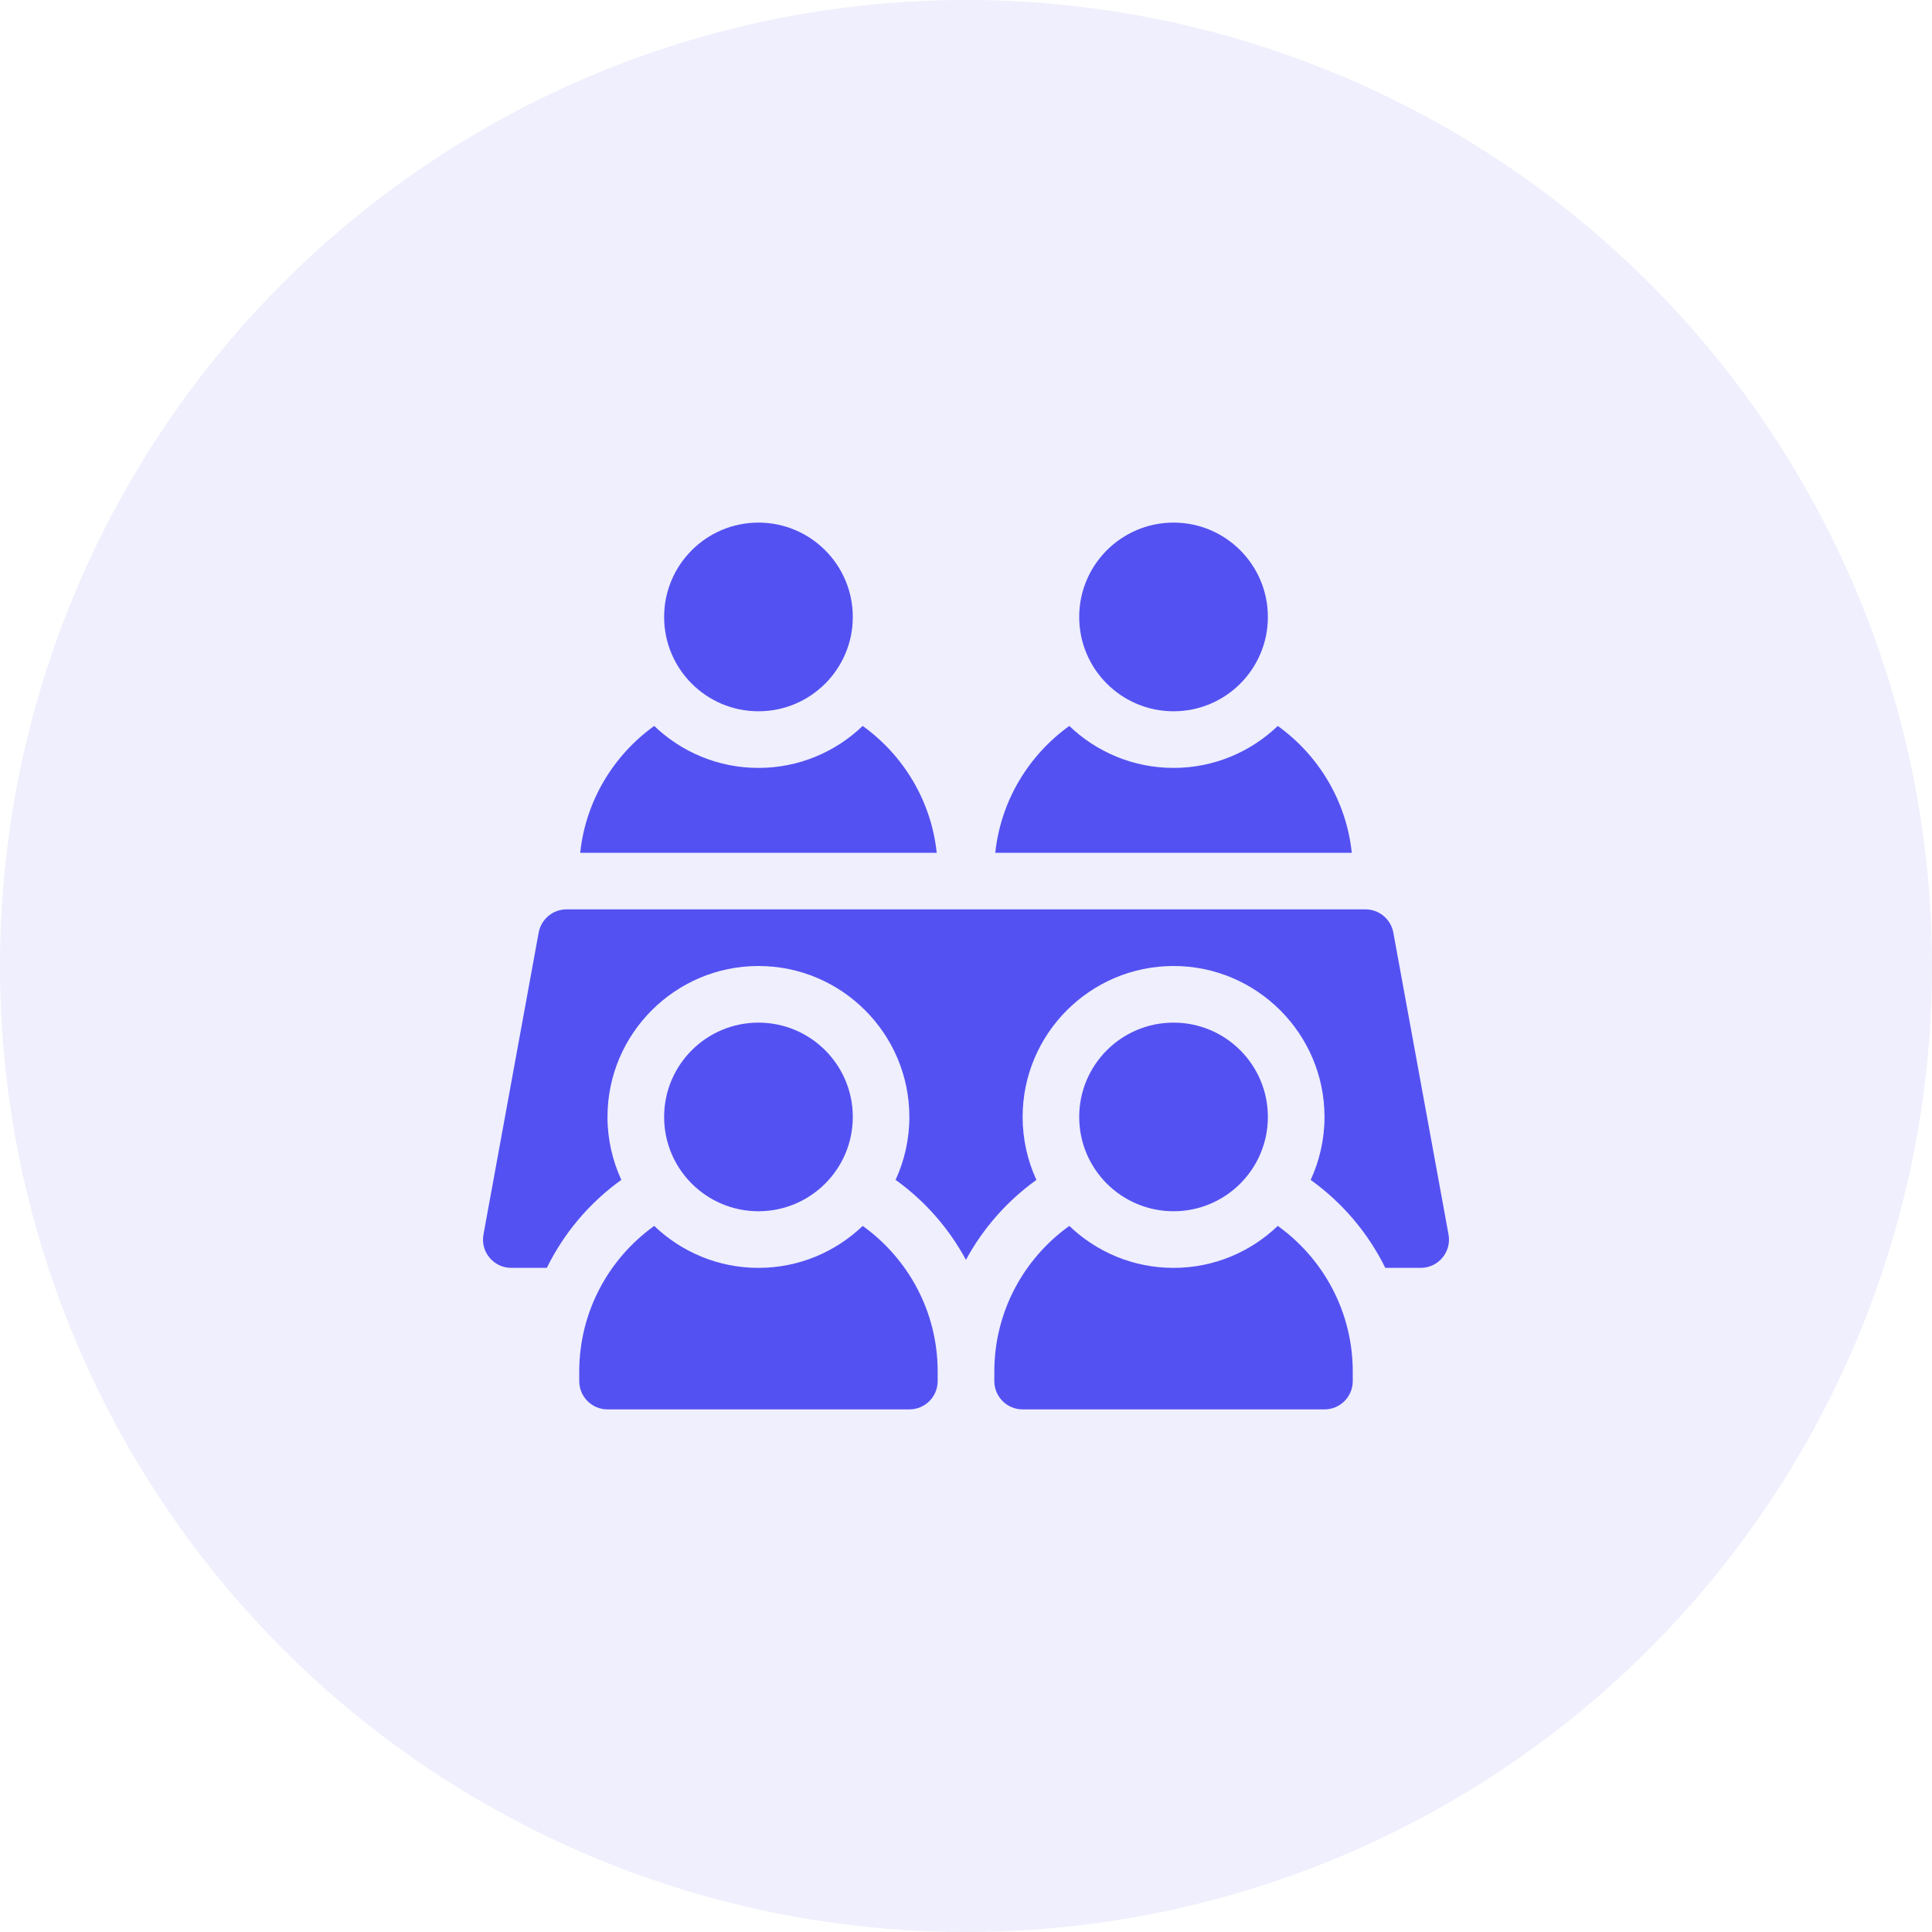 <svg width="32" height="32" viewBox="0 0 32 32" fill="none" xmlns="http://www.w3.org/2000/svg">
<circle cx="16" cy="16" r="16" fill="#B8B7F9" fill-opacity="0.22"/>
<g clip-path="url(#clip0_813_725)">
<path d="M19.438 11.781C20.3 11.781 21 11.082 21 10.219C21 9.356 20.3 8.656 19.438 8.656C18.575 8.656 17.875 9.356 17.875 10.219C17.875 11.082 18.575 11.781 19.438 11.781Z" fill="#5451F2"/>
<path d="M12.562 11.781C13.425 11.781 14.125 11.082 14.125 10.219C14.125 9.356 13.425 8.656 12.562 8.656C11.7 8.656 11 9.356 11 10.219C11 11.082 11.7 11.781 12.562 11.781Z" fill="#5451F2"/>
<path d="M19.438 20.062C20.3 20.062 21 19.363 21 18.5C21 17.637 20.3 16.938 19.438 16.938C18.575 16.938 17.875 17.637 17.875 18.5C17.875 19.363 18.575 20.062 19.438 20.062Z" fill="#5451F2"/>
<path d="M21.164 20.305C20.715 20.735 20.107 21 19.438 21C18.768 21 18.16 20.735 17.711 20.305C16.959 20.844 16.469 21.725 16.469 22.719V22.875C16.469 23.134 16.679 23.344 16.938 23.344H21.938C22.196 23.344 22.406 23.134 22.406 22.875V22.719C22.406 21.725 21.916 20.844 21.164 20.305Z" fill="#5451F2"/>
<path d="M12.562 20.062C13.425 20.062 14.125 19.363 14.125 18.5C14.125 17.637 13.425 16.938 12.562 16.938C11.7 16.938 11 17.637 11 18.5C11 19.363 11.7 20.062 12.562 20.062Z" fill="#5451F2"/>
<path d="M21.164 12.024C20.715 12.454 20.107 12.719 19.438 12.719C18.768 12.719 18.16 12.454 17.711 12.024C17.04 12.506 16.576 13.261 16.485 14.125H22.39C22.299 13.261 21.835 12.506 21.164 12.024Z" fill="#5451F2"/>
<path d="M14.289 12.024C13.84 12.454 13.232 12.719 12.562 12.719C11.893 12.719 11.285 12.454 10.836 12.024C10.165 12.506 9.701 13.261 9.61 14.125H15.515C15.424 13.261 14.96 12.506 14.289 12.024Z" fill="#5451F2"/>
<path d="M23.992 20.447L23.078 15.447C23.037 15.224 22.843 15.062 22.617 15.062H9.383C9.157 15.062 8.963 15.224 8.922 15.447L8.008 20.447C7.955 20.735 8.176 21 8.469 21H9.057C9.338 20.428 9.758 19.925 10.289 19.544L10.291 19.542C10.145 19.225 10.062 18.872 10.062 18.5C10.062 17.122 11.184 16 12.562 16C13.941 16 15.062 17.122 15.062 18.5C15.062 18.872 14.98 19.225 14.834 19.542L14.836 19.544C15.325 19.895 15.72 20.35 15.999 20.867C16.283 20.342 16.684 19.889 17.166 19.543C17.02 19.225 16.938 18.872 16.938 18.5C16.938 17.122 18.059 16 19.438 16C20.816 16 21.938 17.122 21.938 18.5C21.938 18.872 21.855 19.225 21.709 19.543C22.232 19.918 22.658 20.418 22.945 21H23.531C23.824 21 24.045 20.735 23.992 20.447Z" fill="#5451F2"/>
<path d="M14.289 20.305C13.84 20.735 13.232 21 12.562 21C11.893 21 11.285 20.735 10.836 20.305C10.084 20.844 9.594 21.725 9.594 22.719V22.875C9.594 23.134 9.804 23.344 10.062 23.344H15.062C15.321 23.344 15.531 23.134 15.531 22.875V22.719C15.531 21.725 15.041 20.844 14.289 20.305Z" fill="#5451F2"/>
</g>
<defs>
<clipPath id="clip0_813_725">
<rect width="16" height="16" fill="white" transform="translate(8 8)"/>
</clipPath>
</defs>
</svg>
